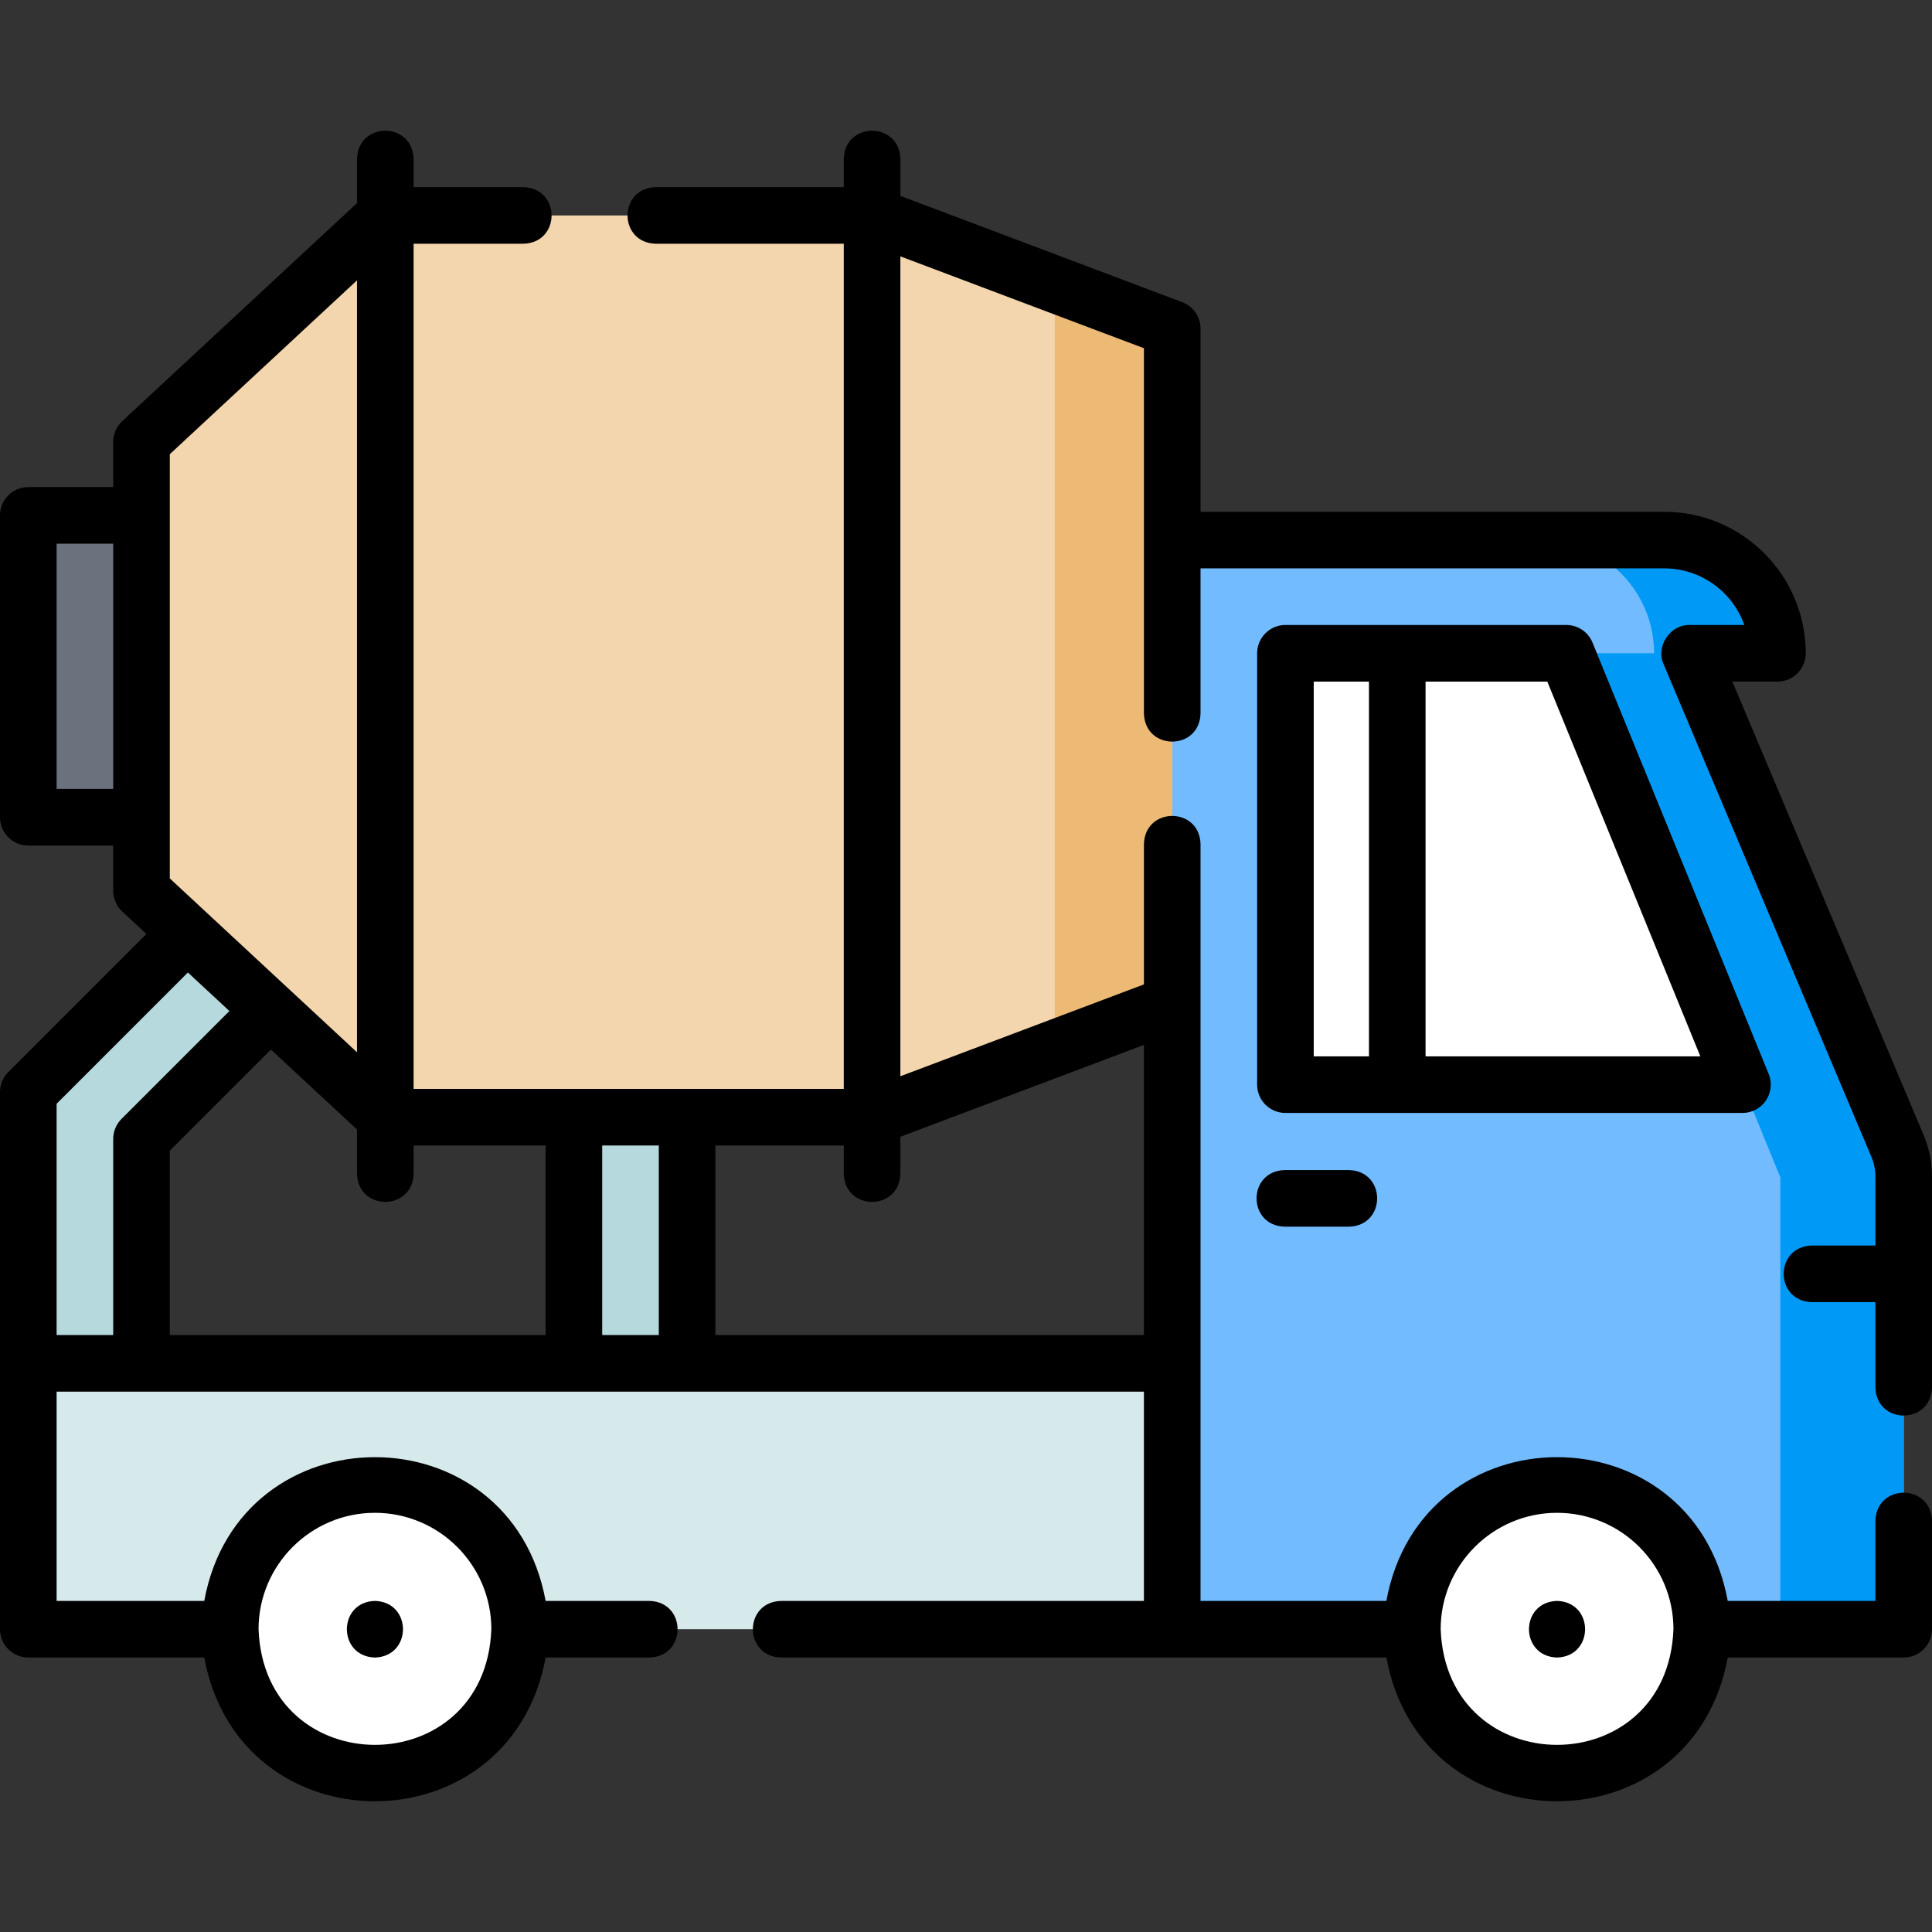 <svg id="Layer_1" enable-background="new 0 0 512 512" height="512" viewBox="0 0 512 512" width="512" xmlns="http://www.w3.org/2000/svg"><rect x="0" y="0" width="512" height="512" fill="#333333" stroke="none"/><g><g><path d="m7.503 361.304h303.152v70.457h-303.152z" fill="#d6eaec"/><path d="m504.503 311.859v119.9h-193.85v-288.63h130.39c16.57 0 30 13.43 30 30h-23.25l55.04 130.5c1.1 2.6 1.67 5.4 1.67 8.23z" fill="#72bbff"/><path d="m504.503 311.859v119.9h-32.7v-119.76l-56.71-138.87h23.26c0-16.57-13.44-30-30-30h32.69c16.57 0 30 13.43 30 30h-23.25l55.04 130.5c1.1 2.6 1.67 5.4 1.67 8.23z" fill="#009af6"/><g fill="#fff"><path d="m461.777 287.445-46.685-114.315h-74.436v114.315z"/><g><circle cx="99.367" cy="431.76" r="38.348"/><circle cx="412.639" cy="431.76" r="38.348"/></g></g></g><path d="m7.5 136.579h78.543v80h-78.543z" fill="#6b717d"/><path d="m310.65 87.093v178.97l-31.13 11.74-48.41 18.26h-129l-64.61-60v-118.97l64.61-60h129l48.41 18.26z" fill="#f3d6ae"/><path d="m310.65 87.093v178.97l-31.13 11.74v-202.45z" fill="#edba75"/><g fill="#b5d9dd"><path d="m49.607 247.305-42.104 42.104v71.895h30v-59.469l34.101-34.102z"/><path d="m152.09 296.064h30v65.239h-30z"/></g></g><g><path d="m340.435 310.082c-9.916.307-9.909 14.697 0 15h17.087c9.916-.307 9.909-14.697 0-15z"/><path d="m467.999 291.627c1.394-2.074 1.662-4.705.718-7.019l-46.685-114.315c-1.152-2.82-3.896-4.664-6.943-4.664h-74.437c-4.143 0-7.5 3.357-7.5 7.5v114.315c0 4.143 3.357 7.5 7.5 7.5h121.121c2.498 0 4.832-1.244 6.226-3.317zm-119.847-110.998h14.636v99.315h-14.636zm29.636 99.315v-99.315h32.263l40.559 99.315z"/><path d="m509.745 300.712-50.654-120.083h11.952c4.143 0 7.5-3.357 7.5-7.5 0-20.678-16.822-37.5-37.499-37.5h-122.892v-48.534c0-3.121-1.933-5.916-4.854-7.018l-74.69-28.169v-9.829c-.307-9.916-14.697-9.909-15 0v7.516h-49.869c-9.916.307-9.909 14.697 0 15h49.869v223.969h-114v-223.969h29.131c9.916-.307 9.909-14.697 0-15h-29.131v-7.516c-.307-9.916-14.697-9.909-15 0v11.745l-62.212 57.774c-1.528 1.42-2.396 3.411-2.396 5.496v11.984h-22.5c-4.143 0-7.5 3.357-7.5 7.5v80c0 4.143 3.357 7.5 7.5 7.5h22.5v11.984c0 2.085.868 4.076 2.396 5.496l6.4 5.944-36.6 36.601c-1.406 1.409-2.196 3.316-2.196 5.305v142.352c0 4.143 3.357 7.5 7.5 7.5h46.63c9.329 50.813 81.158 50.777 90.468 0h27.532c9.916-.307 9.909-14.697 0-15h-27.532c-9.329-50.814-81.159-50.778-90.469 0h-39.129v-55.457h288.152v55.457h-96.196c-9.916.307-9.909 14.697 0 15h160.446c9.329 50.813 81.158 50.777 90.468 0h46.63c4.143 0 7.5-3.357 7.5-7.5v-28.75c-.307-9.916-14.697-9.909-15 0v21.25h-39.13c-9.329-50.814-81.159-50.778-90.469 0h-49.249v-200.594c-.307-9.916-14.697-9.909-15 0v37.21l-64.544 24.343v-217.28l64.544 24.343v96.818c.307 9.916 14.697 9.909 15 0v-38.472h122.892c9.777 0 18.118 6.27 21.214 15h-14.471c-5.201-.151-9.07 5.683-6.91 10.415l55.047 130.497c.714 1.693 1.076 3.482 1.076 5.318v18.223h-16.868c-9.916.307-9.909 14.697 0 15h16.868v22.623c.307 9.916 14.697 9.909 15 0v-55.846c0-3.847-.759-7.597-2.255-11.146zm-410.381 100.199c17.01 0 30.848 13.839 30.848 30.849-1.55 40.867-60.151 40.856-61.695 0 0-17.01 13.837-30.849 30.847-30.849zm313.272 0c17.01 0 30.848 13.839 30.848 30.849-1.55 40.867-60.151 40.856-61.695 0-.001-17.01 13.837-30.849 30.847-30.849zm-268.049-97.348v50.239h-99.587v-48.862l26.793-26.795 22.815 21.188v11.745c.307 9.916 14.697 9.909 15 0v-7.516h34.979zm-99.587-183.198 49.608-46.07v204.568l-49.608-46.07zm-30 88.714v-65h15v65zm34.796 48.639 10.998 10.213-28.598 28.6c-1.406 1.406-2.196 3.314-2.196 5.303v51.969h-15v-61.288zm109.791 96.085v-50.239h15v50.239zm143.565-76.895v76.895h-113.565v-50.239h34.021v7.516c.307 9.916 14.697 9.909 15 0v-9.829z"/><g><path d="m99.359 424.255c-9.914.306-9.911 14.706 0 15.011 9.914-.306 9.912-14.706 0-15.011z"/><path d="m412.63 424.255c-9.914.306-9.911 14.706 0 15.011 9.913-.306 9.911-14.706 0-15.011z"/></g></g></svg>